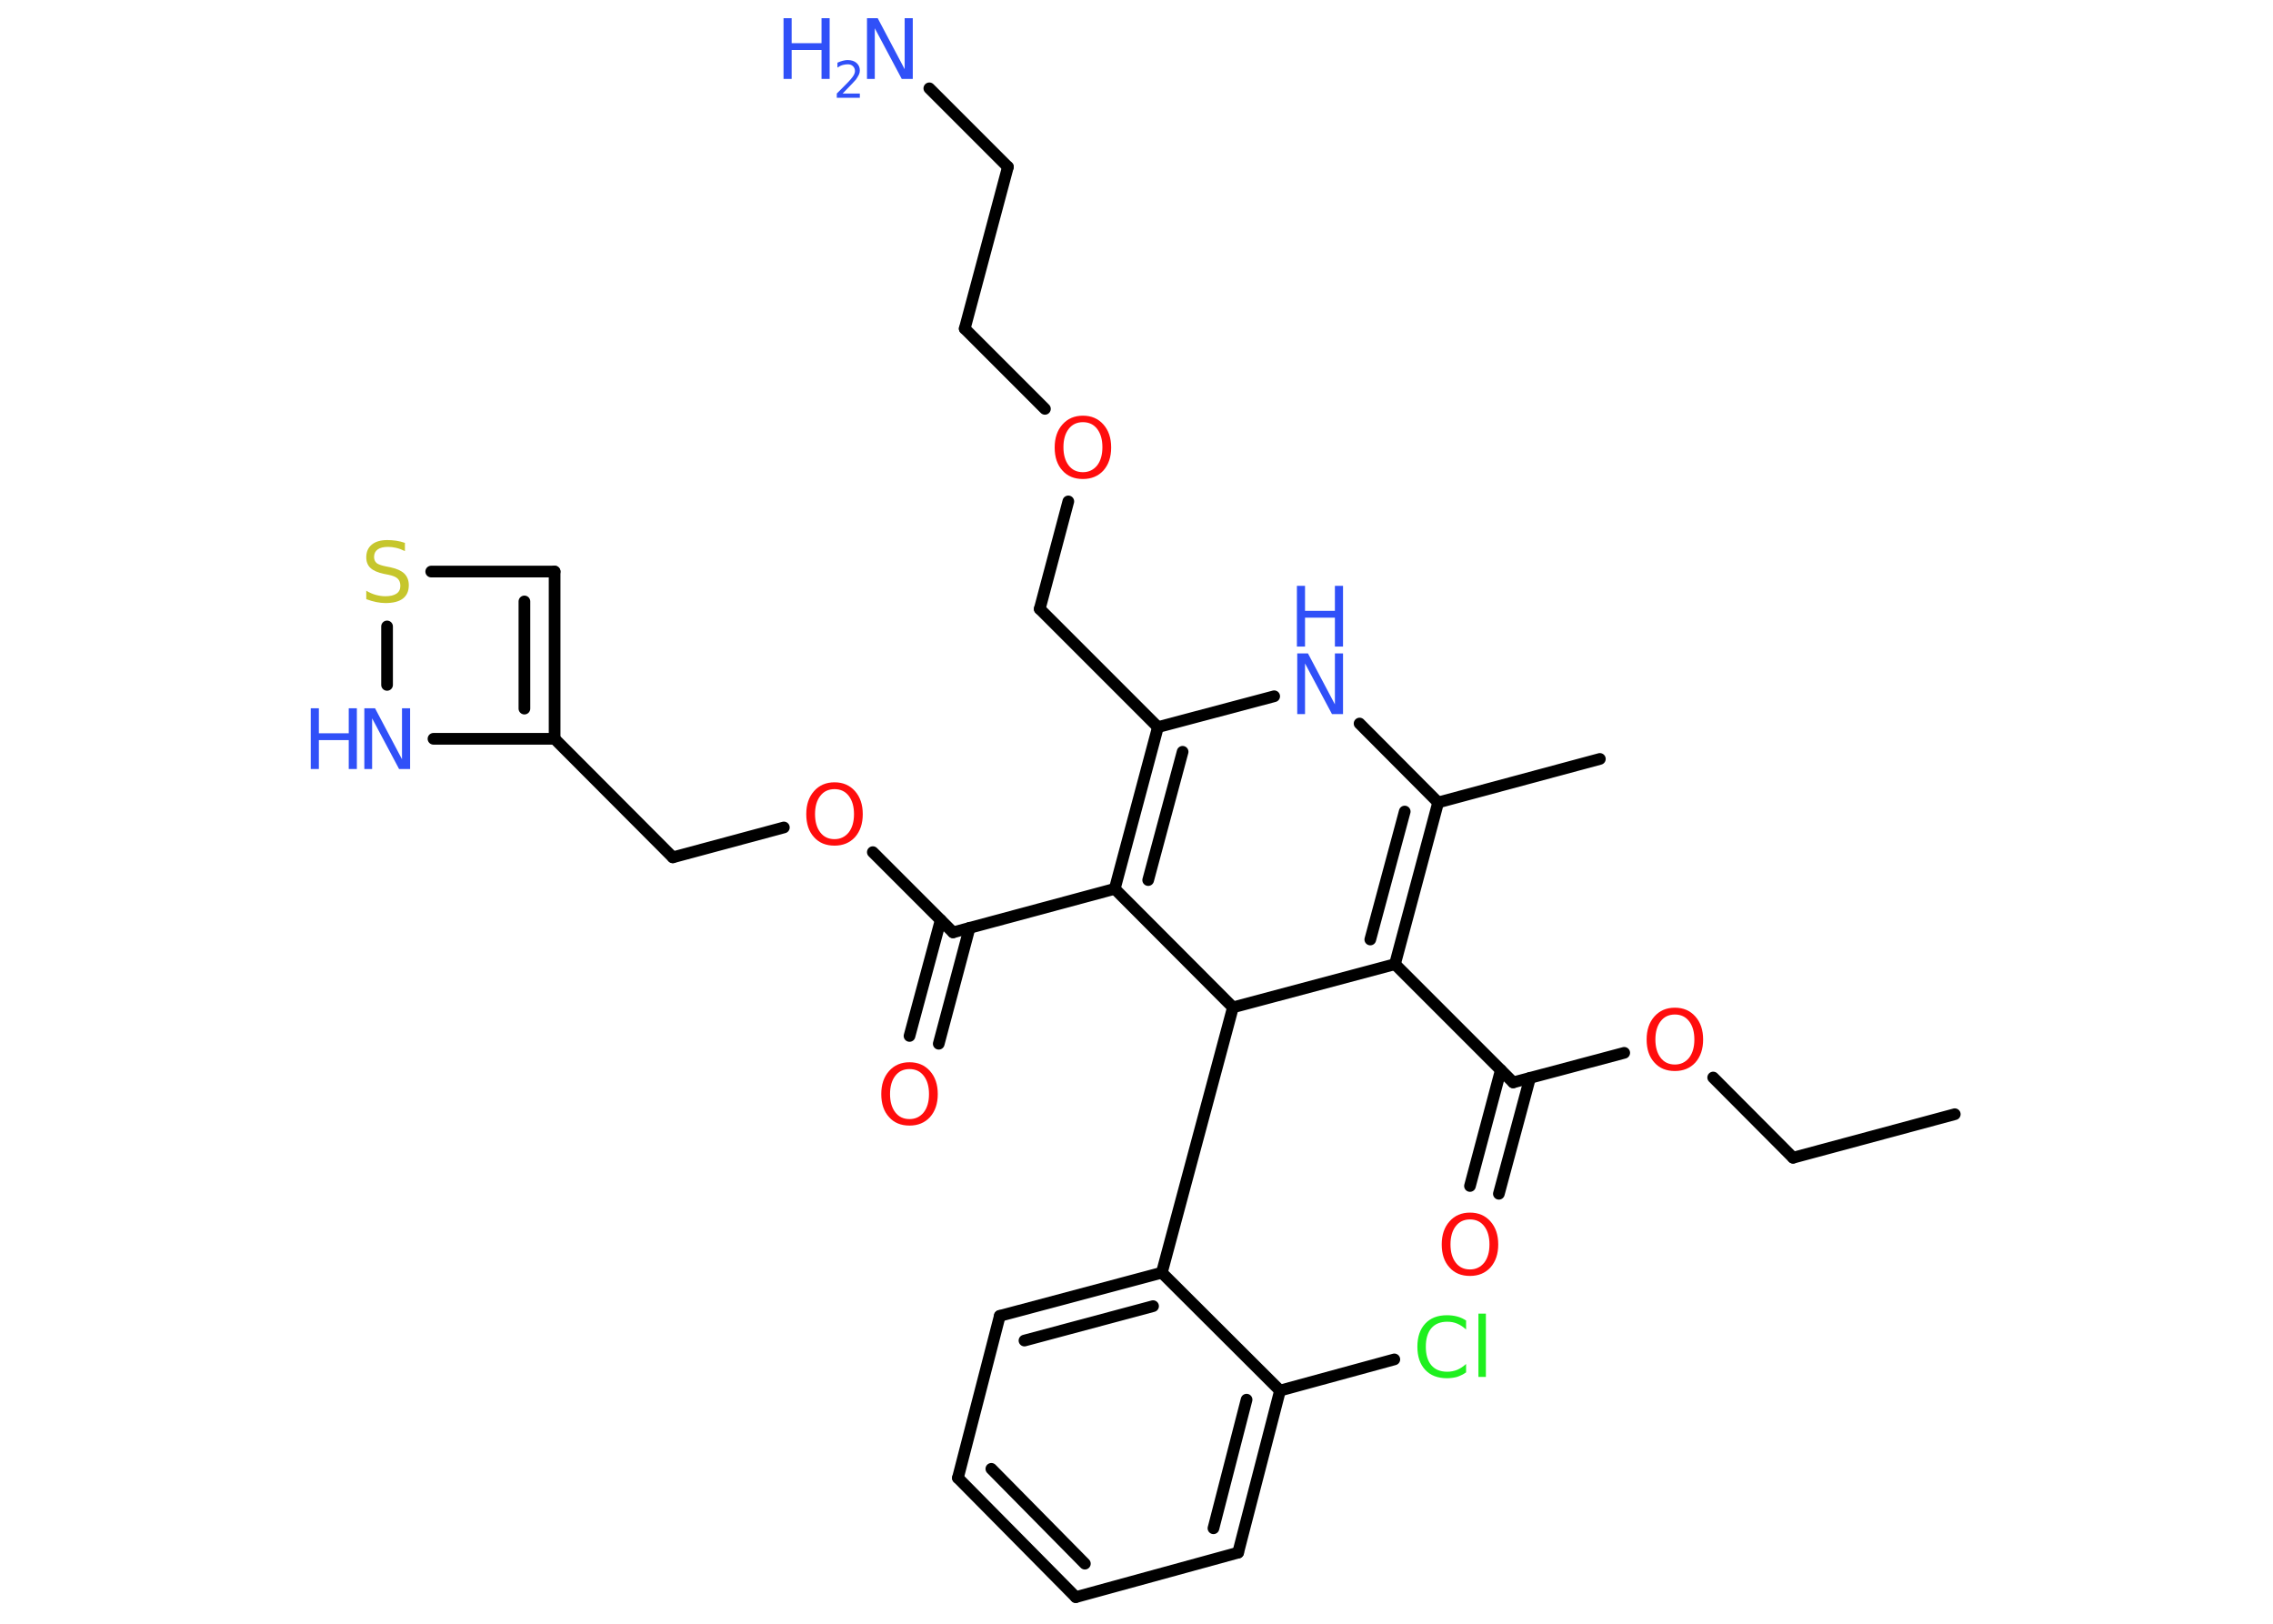 <?xml version='1.0' encoding='UTF-8'?>
<!DOCTYPE svg PUBLIC "-//W3C//DTD SVG 1.1//EN" "http://www.w3.org/Graphics/SVG/1.1/DTD/svg11.dtd">
<svg version='1.2' xmlns='http://www.w3.org/2000/svg' xmlns:xlink='http://www.w3.org/1999/xlink' width='70.0mm' height='50.0mm' viewBox='0 0 70.0 50.0'>
  <desc>Generated by the Chemistry Development Kit (http://github.com/cdk)</desc>
  <g stroke-linecap='round' stroke-linejoin='round' stroke='#000000' stroke-width='.36' fill='#3050F8'>
    <rect x='.0' y='.0' width='70.0' height='50.0' fill='#FFFFFF' stroke='none'/>
    <g id='mol1' class='mol'>
      <line id='mol1bnd1' class='bond' x1='60.2' y1='34.31' x2='55.22' y2='35.65'/>
      <line id='mol1bnd2' class='bond' x1='55.22' y1='35.65' x2='52.76' y2='33.18'/>
      <line id='mol1bnd3' class='bond' x1='50.02' y1='32.42' x2='46.6' y2='33.33'/>
      <g id='mol1bnd4' class='bond'>
        <line x1='47.12' y1='33.19' x2='46.16' y2='36.76'/>
        <line x1='46.22' y1='32.95' x2='45.27' y2='36.52'/>
      </g>
      <line id='mol1bnd5' class='bond' x1='46.6' y1='33.33' x2='42.96' y2='29.69'/>
      <g id='mol1bnd6' class='bond'>
        <line x1='42.96' y1='29.69' x2='44.29' y2='24.71'/>
        <line x1='42.2' y1='28.93' x2='43.26' y2='24.99'/>
      </g>
      <line id='mol1bnd7' class='bond' x1='44.29' y1='24.71' x2='49.27' y2='23.37'/>
      <line id='mol1bnd8' class='bond' x1='44.29' y1='24.71' x2='41.87' y2='22.28'/>
      <line id='mol1bnd9' class='bond' x1='39.24' y1='21.44' x2='35.66' y2='22.39'/>
      <line id='mol1bnd10' class='bond' x1='35.66' y1='22.39' x2='32.02' y2='18.75'/>
      <line id='mol1bnd11' class='bond' x1='32.02' y1='18.75' x2='32.9' y2='15.44'/>
      <line id='mol1bnd12' class='bond' x1='32.18' y1='12.59' x2='29.71' y2='10.12'/>
      <line id='mol1bnd13' class='bond' x1='29.71' y1='10.12' x2='31.04' y2='5.14'/>
      <line id='mol1bnd14' class='bond' x1='31.04' y1='5.14' x2='28.62' y2='2.72'/>
      <g id='mol1bnd15' class='bond'>
        <line x1='35.66' y1='22.39' x2='34.33' y2='27.37'/>
        <line x1='36.42' y1='23.15' x2='35.36' y2='27.1'/>
      </g>
      <line id='mol1bnd16' class='bond' x1='34.33' y1='27.37' x2='29.35' y2='28.71'/>
      <g id='mol1bnd17' class='bond'>
        <line x1='29.86' y1='28.57' x2='28.91' y2='32.14'/>
        <line x1='28.97' y1='28.33' x2='28.01' y2='31.9'/>
      </g>
      <line id='mol1bnd18' class='bond' x1='29.35' y1='28.71' x2='26.88' y2='26.24'/>
      <line id='mol1bnd19' class='bond' x1='24.14' y1='25.48' x2='20.72' y2='26.4'/>
      <line id='mol1bnd20' class='bond' x1='20.72' y1='26.4' x2='17.08' y2='22.75'/>
      <g id='mol1bnd21' class='bond'>
        <line x1='17.08' y1='22.75' x2='17.08' y2='17.6'/>
        <line x1='16.15' y1='21.82' x2='16.15' y2='18.52'/>
      </g>
      <line id='mol1bnd22' class='bond' x1='17.08' y1='17.6' x2='13.28' y2='17.6'/>
      <line id='mol1bnd23' class='bond' x1='11.92' y1='19.29' x2='11.92' y2='21.09'/>
      <line id='mol1bnd24' class='bond' x1='17.08' y1='22.75' x2='13.35' y2='22.75'/>
      <line id='mol1bnd25' class='bond' x1='34.33' y1='27.37' x2='37.97' y2='31.02'/>
      <line id='mol1bnd26' class='bond' x1='42.96' y1='29.69' x2='37.97' y2='31.02'/>
      <line id='mol1bnd27' class='bond' x1='37.97' y1='31.02' x2='35.78' y2='39.19'/>
      <g id='mol1bnd28' class='bond'>
        <line x1='35.78' y1='39.19' x2='30.79' y2='40.52'/>
        <line x1='35.51' y1='40.22' x2='31.55' y2='41.28'/>
      </g>
      <line id='mol1bnd29' class='bond' x1='30.79' y1='40.52' x2='29.5' y2='45.51'/>
      <g id='mol1bnd30' class='bond'>
        <line x1='29.5' y1='45.51' x2='33.13' y2='49.18'/>
        <line x1='30.53' y1='45.23' x2='33.41' y2='48.15'/>
      </g>
      <line id='mol1bnd31' class='bond' x1='33.13' y1='49.18' x2='38.13' y2='47.81'/>
      <g id='mol1bnd32' class='bond'>
        <line x1='38.13' y1='47.81' x2='39.42' y2='42.82'/>
        <line x1='37.37' y1='47.06' x2='38.39' y2='43.1'/>
      </g>
      <line id='mol1bnd33' class='bond' x1='35.78' y1='39.19' x2='39.42' y2='42.82'/>
      <line id='mol1bnd34' class='bond' x1='39.42' y1='42.82' x2='42.94' y2='41.86'/>
      <path id='mol1atm3' class='atom' d='M51.58 31.24q-.28 .0 -.44 .21q-.16 .21 -.16 .56q.0 .35 .16 .56q.16 .21 .44 .21q.27 .0 .44 -.21q.16 -.21 .16 -.56q.0 -.35 -.16 -.56q-.16 -.21 -.44 -.21zM51.58 31.03q.39 .0 .63 .27q.24 .27 .24 .71q.0 .44 -.24 .71q-.24 .26 -.63 .26q-.4 .0 -.63 -.26q-.24 -.26 -.24 -.71q.0 -.44 .24 -.71q.24 -.27 .63 -.27z' stroke='none' fill='#FF0D0D'/>
      <path id='mol1atm5' class='atom' d='M45.27 37.55q-.28 .0 -.44 .21q-.16 .21 -.16 .56q.0 .35 .16 .56q.16 .21 .44 .21q.27 .0 .44 -.21q.16 -.21 .16 -.56q.0 -.35 -.16 -.56q-.16 -.21 -.44 -.21zM45.27 37.34q.39 .0 .63 .27q.24 .27 .24 .71q.0 .44 -.24 .71q-.24 .26 -.63 .26q-.4 .0 -.63 -.26q-.24 -.26 -.24 -.71q.0 -.44 .24 -.71q.24 -.27 .63 -.27z' stroke='none' fill='#FF0D0D'/>
      <g id='mol1atm9' class='atom'>
        <path d='M39.94 20.12h.34l.83 1.57v-1.57h.25v1.87h-.34l-.83 -1.56v1.56h-.24v-1.87z' stroke='none'/>
        <path d='M39.94 18.04h.25v.77h.92v-.77h.25v1.87h-.25v-.89h-.92v.89h-.25v-1.87z' stroke='none'/>
      </g>
      <path id='mol1atm12' class='atom' d='M33.35 13.0q-.28 .0 -.44 .21q-.16 .21 -.16 .56q.0 .35 .16 .56q.16 .21 .44 .21q.27 .0 .44 -.21q.16 -.21 .16 -.56q.0 -.35 -.16 -.56q-.16 -.21 -.44 -.21zM33.35 12.8q.39 .0 .63 .27q.24 .27 .24 .71q.0 .44 -.24 .71q-.24 .26 -.63 .26q-.4 .0 -.63 -.26q-.24 -.26 -.24 -.71q.0 -.44 .24 -.71q.24 -.27 .63 -.27z' stroke='none' fill='#FF0D0D'/>
      <g id='mol1atm15' class='atom'>
        <path d='M26.69 .56h.34l.83 1.57v-1.57h.25v1.87h-.34l-.83 -1.56v1.56h-.24v-1.87z' stroke='none'/>
        <path d='M24.13 .56h.25v.77h.92v-.77h.25v1.87h-.25v-.89h-.92v.89h-.25v-1.87z' stroke='none'/>
        <path d='M25.95 2.88h.53v.13h-.71v-.13q.09 -.09 .24 -.24q.15 -.15 .19 -.2q.07 -.08 .1 -.14q.03 -.06 .03 -.11q.0 -.09 -.06 -.15q-.06 -.06 -.16 -.06q-.07 .0 -.15 .02q-.08 .02 -.17 .08v-.15q.09 -.04 .17 -.06q.08 -.02 .14 -.02q.18 .0 .28 .09q.1 .09 .1 .23q.0 .07 -.03 .13q-.03 .06 -.09 .15q-.02 .02 -.12 .13q-.1 .1 -.28 .29z' stroke='none'/>
      </g>
      <path id='mol1atm18' class='atom' d='M28.01 32.92q-.28 .0 -.44 .21q-.16 .21 -.16 .56q.0 .35 .16 .56q.16 .21 .44 .21q.27 .0 .44 -.21q.16 -.21 .16 -.56q.0 -.35 -.16 -.56q-.16 -.21 -.44 -.21zM28.01 32.71q.39 .0 .63 .27q.24 .27 .24 .71q.0 .44 -.24 .71q-.24 .26 -.63 .26q-.4 .0 -.63 -.26q-.24 -.26 -.24 -.71q.0 -.44 .24 -.71q.24 -.27 .63 -.27z' stroke='none' fill='#FF0D0D'/>
      <path id='mol1atm19' class='atom' d='M25.7 24.3q-.28 .0 -.44 .21q-.16 .21 -.16 .56q.0 .35 .16 .56q.16 .21 .44 .21q.27 .0 .44 -.21q.16 -.21 .16 -.56q.0 -.35 -.16 -.56q-.16 -.21 -.44 -.21zM25.7 24.09q.39 .0 .63 .27q.24 .27 .24 .71q.0 .44 -.24 .71q-.24 .26 -.63 .26q-.4 .0 -.63 -.26q-.24 -.26 -.24 -.71q.0 -.44 .24 -.71q.24 -.27 .63 -.27z' stroke='none' fill='#FF0D0D'/>
      <path id='mol1atm23' class='atom' d='M12.47 16.72v.25q-.14 -.07 -.27 -.1q-.13 -.03 -.25 -.03q-.21 .0 -.32 .08q-.11 .08 -.11 .23q.0 .12 .08 .19q.08 .06 .28 .1l.15 .03q.28 .06 .42 .19q.14 .14 .14 .36q.0 .27 -.18 .41q-.18 .14 -.54 .14q-.13 .0 -.28 -.03q-.15 -.03 -.31 -.09v-.26q.15 .09 .3 .13q.15 .04 .29 .04q.22 .0 .34 -.08q.12 -.08 .12 -.24q.0 -.14 -.08 -.22q-.08 -.08 -.28 -.12l-.15 -.03q-.28 -.06 -.41 -.18q-.13 -.12 -.13 -.33q.0 -.25 .17 -.39q.17 -.14 .48 -.14q.13 .0 .27 .02q.14 .02 .28 .07z' stroke='none' fill='#C6C62C'/>
      <g id='mol1atm24' class='atom'>
        <path d='M11.21 21.81h.34l.83 1.57v-1.57h.25v1.87h-.34l-.83 -1.56v1.56h-.24v-1.87z' stroke='none'/>
        <path d='M9.57 21.81h.25v.77h.92v-.77h.25v1.87h-.25v-.89h-.92v.89h-.25v-1.87z' stroke='none'/>
      </g>
      <path id='mol1atm32' class='atom' d='M45.15 40.67v.27q-.13 -.12 -.27 -.18q-.14 -.06 -.31 -.06q-.32 .0 -.49 .2q-.17 .2 -.17 .57q.0 .37 .17 .57q.17 .2 .49 .2q.16 .0 .31 -.06q.14 -.06 .27 -.18v.26q-.13 .09 -.28 .14q-.15 .04 -.31 .04q-.43 .0 -.67 -.26q-.24 -.26 -.24 -.71q.0 -.45 .24 -.71q.24 -.26 .67 -.26q.17 .0 .32 .04q.15 .04 .28 .13zM45.53 40.45h.23v1.95h-.23v-1.95z' stroke='none' fill='#1FF01F'/>
    </g>
  </g>
</svg>
